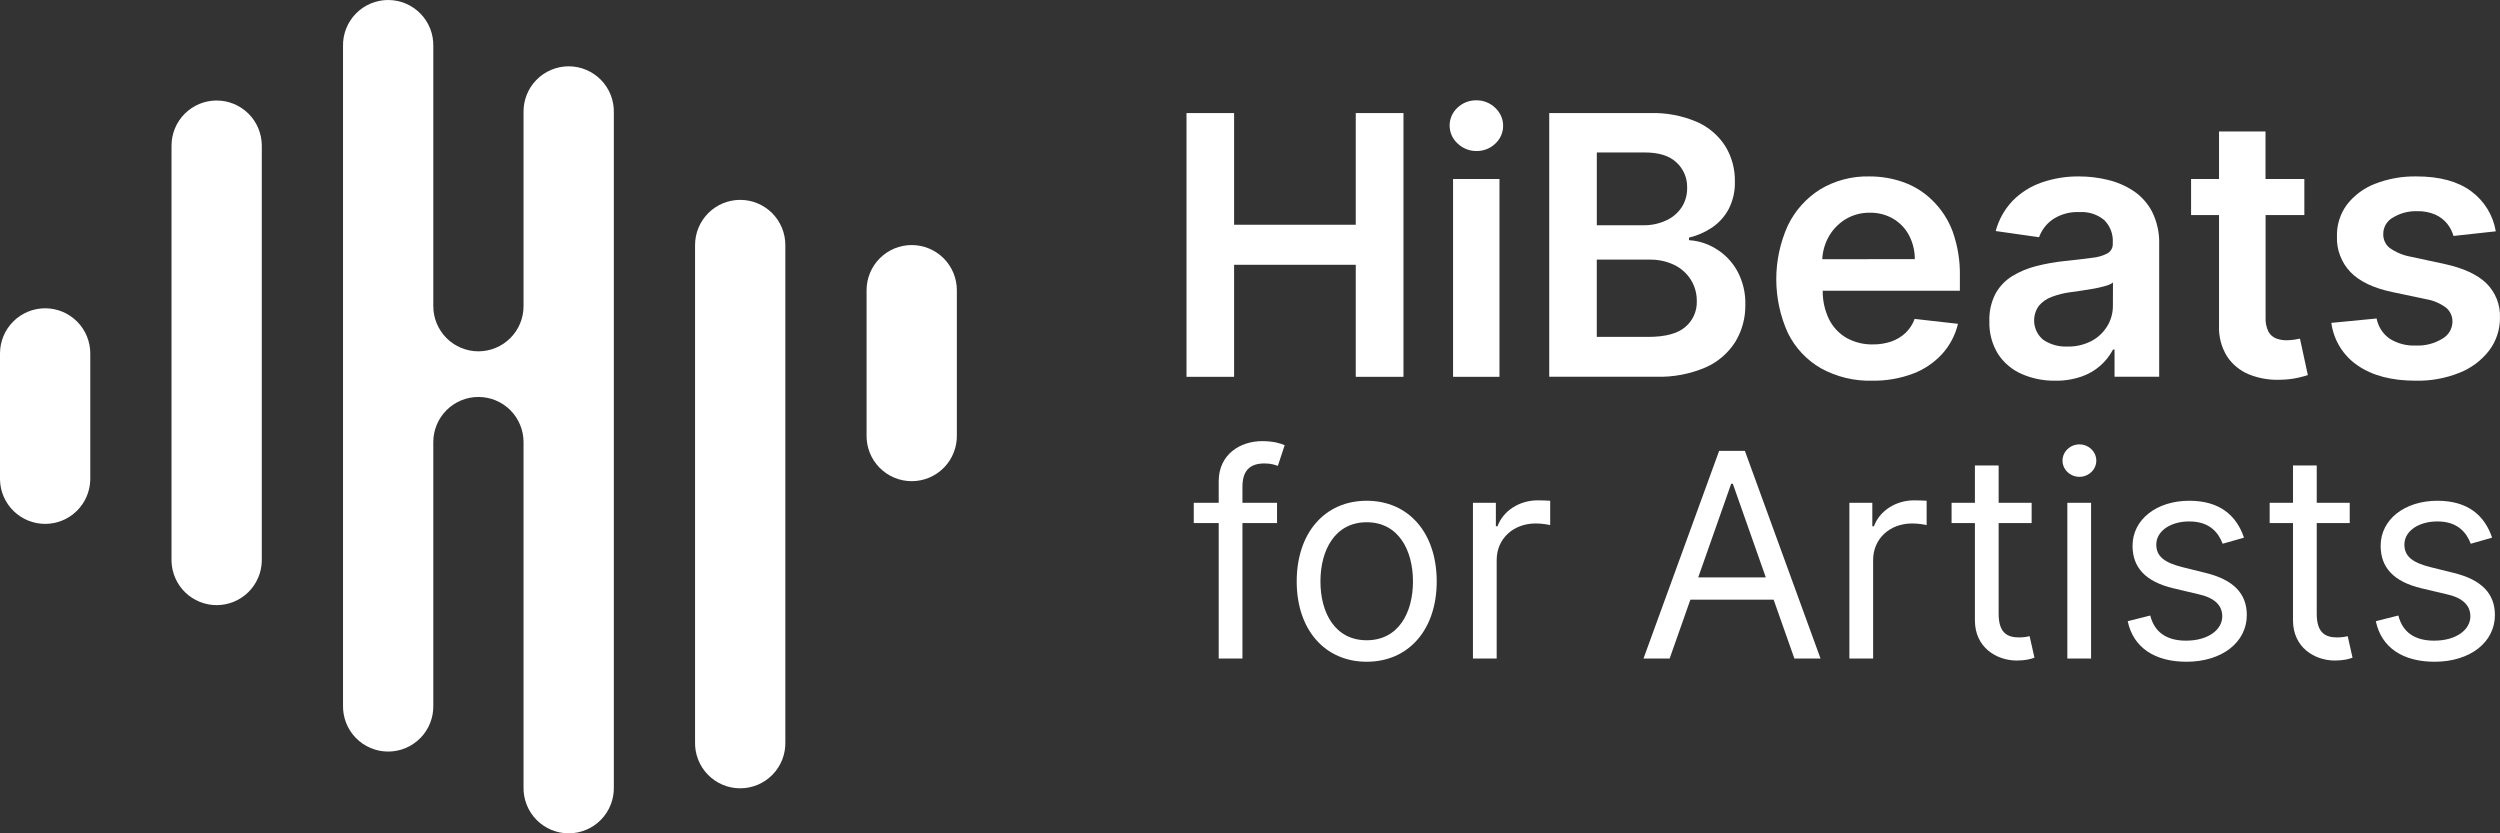 <svg width="216" height="72" viewBox="0 0 216 72" fill="none" xmlns="http://www.w3.org/2000/svg">
<rect x="0" y="0" width="216" height="72" fill="#333333" stroke="none"/>
<path d="M117.138 19.418H106.626V9.769H102.515V32.557H106.626V22.877H117.138V32.557H121.26V9.769H117.138V19.418Z" fill="white"/>
<path d="M129.554 15.466H125.545V32.557H129.554V15.466Z" fill="white"/>
<path d="M127.562 8.667C126.954 8.656 126.365 8.886 125.924 9.307C125.71 9.502 125.54 9.74 125.424 10.005C125.307 10.27 125.247 10.557 125.247 10.847C125.247 11.136 125.307 11.423 125.424 11.688C125.54 11.953 125.71 12.191 125.924 12.386C126.362 12.814 126.951 13.051 127.562 13.047C128.17 13.059 128.758 12.829 129.197 12.407C129.409 12.211 129.579 11.973 129.695 11.708C129.811 11.443 129.871 11.157 129.871 10.867C129.871 10.578 129.811 10.291 129.695 10.026C129.579 9.761 129.409 9.523 129.197 9.327C128.761 8.898 128.173 8.661 127.562 8.667Z" fill="white"/>
<path d="M148.252 21.491C147.55 21.056 146.752 20.802 145.929 20.752V20.53C146.645 20.361 147.325 20.063 147.936 19.65C148.533 19.242 149.023 18.693 149.363 18.052C149.735 17.318 149.918 16.502 149.894 15.678C149.912 14.612 149.63 13.562 149.08 12.65C148.49 11.72 147.639 10.986 146.634 10.542C145.344 9.987 143.949 9.723 142.547 9.769H133.854V32.55H143.051C144.533 32.6 146.009 32.323 147.373 31.739C148.432 31.274 149.326 30.5 149.942 29.518C150.517 28.561 150.813 27.461 150.797 26.343C150.827 25.31 150.581 24.288 150.085 23.383C149.646 22.605 149.015 21.954 148.252 21.491ZM137.965 13.173H142.117C143.33 13.173 144.239 13.46 144.843 14.032C145.144 14.307 145.383 14.644 145.543 15.02C145.703 15.396 145.78 15.803 145.769 16.212C145.785 16.826 145.613 17.43 145.275 17.943C144.935 18.438 144.462 18.827 143.913 19.065C143.31 19.337 142.655 19.472 141.995 19.462H137.965V13.173ZM145.616 28.245C144.955 28.82 143.88 29.108 142.39 29.108H137.962V22.432H142.492C143.25 22.412 144.002 22.574 144.686 22.904C145.269 23.192 145.761 23.639 146.103 24.194C146.438 24.745 146.612 25.379 146.604 26.025C146.616 26.446 146.534 26.864 146.363 27.249C146.192 27.634 145.937 27.974 145.616 28.245Z" fill="white"/>
<path d="M166.959 17.313C166.254 16.618 165.408 16.084 164.479 15.749C163.525 15.408 162.518 15.237 161.505 15.243C160.014 15.207 158.543 15.595 157.261 16.362C156.058 17.116 155.091 18.197 154.471 19.479C153.811 20.938 153.47 22.521 153.47 24.124C153.47 25.726 153.811 27.31 154.471 28.768C155.1 30.046 156.092 31.107 157.322 31.817C158.677 32.563 160.206 32.934 161.751 32.891C162.953 32.912 164.149 32.707 165.276 32.286C166.242 31.924 167.109 31.337 167.807 30.575C168.472 29.839 168.941 28.945 169.17 27.978L165.423 27.554C165.26 28.015 164.99 28.43 164.636 28.765C164.282 29.096 163.863 29.349 163.406 29.508C162.896 29.679 162.36 29.763 161.822 29.757C161.025 29.776 160.238 29.582 159.54 29.196C158.885 28.817 158.357 28.251 158.021 27.571C157.656 26.805 157.472 25.966 157.482 25.118H169.333V23.882C169.363 22.562 169.151 21.247 168.71 20.002C168.332 18.986 167.734 18.068 166.959 17.313ZM157.442 22.397C157.474 21.747 157.649 21.111 157.952 20.536C158.292 19.898 158.791 19.361 159.4 18.976C160.047 18.571 160.798 18.364 161.56 18.38C162.268 18.365 162.967 18.546 163.58 18.904C164.156 19.246 164.628 19.741 164.942 20.334C165.272 20.968 165.443 21.672 165.44 22.387L157.442 22.397Z" fill="white"/>
<path d="M184.315 16.485C183.633 16.04 182.879 15.718 182.087 15.534C181.285 15.341 180.463 15.243 179.638 15.243C178.53 15.23 177.429 15.41 176.382 15.774C175.441 16.101 174.588 16.64 173.888 17.351C173.192 18.085 172.69 18.983 172.427 19.962L176.174 20.495C176.396 19.881 176.8 19.349 177.332 18.973C178.019 18.508 178.838 18.28 179.665 18.326C180.438 18.271 181.203 18.516 181.801 19.01C182.057 19.262 182.255 19.567 182.383 19.903C182.512 20.239 182.566 20.598 182.544 20.957V21.022C182.556 21.19 182.523 21.357 182.448 21.507C182.373 21.657 182.259 21.784 182.118 21.874C181.696 22.099 181.232 22.236 180.755 22.275C180.135 22.361 179.326 22.456 178.327 22.559C177.523 22.646 176.726 22.789 175.942 22.986C175.212 23.168 174.513 23.459 173.868 23.849C173.262 24.22 172.762 24.742 172.417 25.364C172.035 26.103 171.851 26.928 171.882 27.759C171.849 28.755 172.11 29.738 172.631 30.586C173.13 31.35 173.841 31.95 174.675 32.313C175.587 32.71 176.573 32.907 177.567 32.892C178.356 32.908 179.142 32.782 179.887 32.519C181.039 32.114 181.996 31.285 182.564 30.199H182.697V32.55H186.553V21.118C186.586 20.136 186.374 19.161 185.936 18.282C185.555 17.556 184.997 16.938 184.315 16.485ZM182.554 26.425C182.557 27.042 182.39 27.647 182.07 28.173C181.74 28.718 181.269 29.162 180.708 29.46C180.062 29.795 179.343 29.961 178.616 29.942C177.887 29.973 177.167 29.775 176.555 29.374C176.124 29.028 175.842 28.528 175.768 27.978C175.693 27.428 175.833 26.871 176.157 26.422C176.456 26.071 176.841 25.804 177.274 25.648C177.793 25.452 178.332 25.318 178.882 25.248L179.822 25.114C180.183 25.063 180.551 25.002 180.919 24.937C181.258 24.876 181.593 24.797 181.924 24.701C182.152 24.644 182.368 24.547 182.561 24.413L182.554 26.425Z" fill="white"/>
<path d="M198.244 29.344C198.018 29.38 197.791 29.398 197.562 29.398C197.252 29.403 196.944 29.35 196.653 29.241C196.373 29.13 196.14 28.924 195.995 28.659C195.808 28.274 195.722 27.846 195.747 27.417V18.583H199.095V15.466H195.74V11.36H191.724V15.466H189.309V18.583H191.724V28.102C191.679 29.041 191.917 29.972 192.405 30.774C192.867 31.481 193.533 32.03 194.313 32.348C195.178 32.694 196.107 32.852 197.038 32.81C197.524 32.802 198.009 32.75 198.485 32.652C198.881 32.563 199.167 32.481 199.398 32.409L198.717 29.258C198.615 29.272 198.455 29.306 198.244 29.344Z" fill="white"/>
<path d="M214.815 24.468C214.027 23.713 212.829 23.161 211.222 22.812L208.319 22.186C207.652 22.072 207.018 21.81 206.463 21.419C206.284 21.275 206.141 21.09 206.045 20.879C205.95 20.669 205.905 20.439 205.914 20.208C205.913 19.918 205.991 19.634 206.139 19.385C206.286 19.136 206.498 18.932 206.752 18.795C207.384 18.411 208.113 18.221 208.851 18.247C209.391 18.231 209.928 18.334 210.424 18.549C210.822 18.729 211.172 18.999 211.446 19.339C211.692 19.649 211.874 20.005 211.981 20.386L215.636 19.986C215.405 18.596 214.64 17.353 213.507 16.523C212.356 15.67 210.784 15.243 208.793 15.243C207.564 15.219 206.342 15.436 205.196 15.883C204.238 16.25 203.4 16.874 202.77 17.686C202.188 18.477 201.885 19.441 201.912 20.424C201.89 20.989 201.982 21.553 202.183 22.082C202.383 22.611 202.687 23.095 203.077 23.503C203.858 24.315 205.065 24.892 206.698 25.234L209.6 25.847C210.228 25.949 210.822 26.2 211.334 26.579C211.512 26.726 211.655 26.912 211.752 27.122C211.849 27.332 211.897 27.562 211.893 27.794C211.888 28.095 211.805 28.389 211.652 28.648C211.498 28.906 211.279 29.119 211.017 29.265C210.327 29.688 209.526 29.893 208.718 29.854C207.927 29.89 207.143 29.685 206.47 29.265C205.88 28.853 205.474 28.225 205.339 27.517L201.428 27.896C201.526 28.636 201.78 29.346 202.171 29.98C202.563 30.615 203.084 31.158 203.7 31.575C204.97 32.455 206.646 32.894 208.728 32.892C210.017 32.919 211.298 32.687 212.496 32.208C213.507 31.811 214.393 31.148 215.061 30.288C215.678 29.471 216.007 28.471 215.997 27.445C216.018 26.893 215.923 26.343 215.72 25.831C215.516 25.318 215.208 24.854 214.815 24.468Z" fill="white"/>
<path d="M110.336 43.44H107.347V42.074C107.347 40.742 107.903 40.041 109.258 40.041C109.849 40.041 110.197 40.181 110.406 40.252L110.996 38.465C110.684 38.325 110.058 38.114 109.05 38.114C107.138 38.114 105.296 39.27 105.296 41.583V43.44H103.141V45.192H105.296V56.895H107.347V45.192H110.336V43.44Z" fill="white"/>
<path d="M118.083 57.175C121.698 57.175 124.132 54.407 124.132 50.237C124.132 46.033 121.698 43.265 118.083 43.265C114.468 43.265 112.035 46.033 112.035 50.237C112.035 54.407 114.468 57.175 118.083 57.175ZM118.083 55.318C115.337 55.318 114.086 52.935 114.086 50.237C114.086 47.539 115.337 45.122 118.083 45.122C120.829 45.122 122.081 47.539 122.081 50.237C122.081 52.935 120.829 55.318 118.083 55.318Z" fill="white"/>
<path d="M127.262 56.895H129.313V48.38C129.313 46.558 130.738 45.227 132.685 45.227C133.232 45.227 133.797 45.332 133.936 45.367V43.265C133.702 43.247 133.163 43.23 132.859 43.23C131.26 43.23 129.869 44.141 129.383 45.472H129.243V43.44H127.262V56.895Z" fill="white"/>
<path d="M144.258 56.895L146.048 51.814H153.243L155.034 56.895H157.293L150.758 38.955H148.533L141.998 56.895H144.258ZM146.726 49.887L149.576 41.793H149.715L152.566 49.887H146.726Z" fill="white"/>
<path d="M159.787 56.895H161.838V48.38C161.838 46.558 163.263 45.227 165.21 45.227C165.757 45.227 166.322 45.332 166.461 45.367V43.265C166.226 43.247 165.688 43.23 165.383 43.23C163.784 43.23 162.394 44.141 161.907 45.472H161.768V43.44H159.787V56.895Z" fill="white"/>
<path d="M175.533 43.44H172.683V40.217H170.632V43.44H168.616V45.192H170.632V53.601C170.632 55.949 172.509 57.07 174.247 57.07C175.012 57.07 175.499 56.93 175.777 56.825L175.36 54.968C175.186 55.002 174.908 55.073 174.456 55.073C173.552 55.073 172.683 54.792 172.683 53.04V45.192H175.533V43.44Z" fill="white"/>
<path d="M178.618 56.895H180.669V43.44H178.618V56.895ZM179.661 41.198C180.461 41.198 181.121 40.567 181.121 39.796C181.121 39.025 180.461 38.395 179.661 38.395C178.862 38.395 178.201 39.025 178.201 39.796C178.201 40.567 178.862 41.198 179.661 41.198Z" fill="white"/>
<path d="M193.88 46.453C193.237 44.544 191.795 43.265 189.153 43.265C186.337 43.265 184.252 44.877 184.252 47.154C184.252 49.011 185.347 50.255 187.797 50.833L190.022 51.359C191.369 51.674 192.003 52.322 192.003 53.251C192.003 54.407 190.787 55.353 188.875 55.353C187.198 55.353 186.146 54.626 185.781 53.181L183.835 53.671C184.313 55.957 186.181 57.175 188.91 57.175C192.012 57.175 194.124 55.467 194.124 53.145C194.124 51.271 192.959 50.089 190.578 49.502L188.597 49.011C187.015 48.617 186.303 48.083 186.303 47.049C186.303 45.893 187.519 45.052 189.153 45.052C190.943 45.052 191.682 46.05 192.038 46.979L193.88 46.453Z" fill="white"/>
<path d="M203.016 43.44H200.166V40.217H198.115V43.44H196.099V45.192H198.115V53.601C198.115 55.949 199.992 57.07 201.73 57.07C202.494 57.07 202.981 56.93 203.259 56.825L202.842 54.968C202.668 55.002 202.39 55.073 201.938 55.073C201.035 55.073 200.166 54.792 200.166 53.04V45.192H203.016V43.44Z" fill="white"/>
<path d="M215.317 46.453C214.674 44.544 213.231 43.265 210.589 43.265C207.774 43.265 205.688 44.877 205.688 47.154C205.688 49.011 206.783 50.255 209.234 50.833L211.458 51.359C212.805 51.674 213.44 52.322 213.44 53.251C213.44 54.407 212.223 55.353 210.311 55.353C208.634 55.353 207.583 54.626 207.218 53.181L205.271 53.671C205.749 55.957 207.617 57.175 210.346 57.175C213.448 57.175 215.56 55.467 215.56 53.145C215.56 51.271 214.396 50.089 212.014 49.502L210.033 49.011C208.452 48.617 207.739 48.083 207.739 47.049C207.739 45.893 208.956 45.052 210.589 45.052C212.379 45.052 213.118 46.05 213.474 46.979L215.317 46.453Z" fill="white"/>
<path fill-rule="evenodd" clip-rule="evenodd" d="M53.035 67.988C53.049 68.51 52.959 69.029 52.769 69.515C52.58 70.001 52.295 70.444 51.931 70.818C51.568 71.192 51.133 71.489 50.652 71.692C50.172 71.895 49.656 72 49.135 72C48.613 72 48.097 71.895 47.617 71.692C47.136 71.489 46.702 71.192 46.338 70.818C45.974 70.444 45.689 70.001 45.5 69.515C45.31 69.029 45.22 68.51 45.234 67.988V38.198C45.234 37.163 44.824 36.171 44.093 35.439C43.361 34.708 42.37 34.297 41.336 34.297C40.302 34.297 39.31 34.708 38.579 35.439C37.848 36.171 37.437 37.163 37.437 38.198V60.923C37.452 61.444 37.361 61.964 37.172 62.45C36.982 62.936 36.697 63.379 36.334 63.753C35.97 64.127 35.535 64.424 35.055 64.627C34.575 64.83 34.059 64.935 33.537 64.935C33.016 64.935 32.5 64.83 32.02 64.627C31.539 64.424 31.104 64.127 30.741 63.753C30.377 63.379 30.092 62.936 29.903 62.45C29.713 61.964 29.623 61.444 29.637 60.923V4.012C29.623 3.49 29.713 2.971 29.903 2.485C30.092 1.999 30.377 1.556 30.741 1.182C31.104 0.808 31.539 0.511 32.02 0.308C32.5 0.105 33.016 0 33.537 0C34.059 0 34.575 0.105 35.055 0.308C35.535 0.511 35.97 0.808 36.334 1.182C36.697 1.556 36.982 1.999 37.172 2.485C37.361 2.971 37.452 3.49 37.437 4.012V26.452C37.437 27.487 37.848 28.479 38.579 29.211C39.31 29.943 40.302 30.354 41.336 30.354C42.37 30.354 43.361 29.943 44.093 29.211C44.824 28.479 45.234 27.487 45.234 26.452V9.741C45.22 9.22 45.31 8.7 45.5 8.214C45.689 7.728 45.974 7.285 46.338 6.911C46.702 6.537 47.136 6.24 47.617 6.037C48.097 5.834 48.613 5.729 49.135 5.729C49.656 5.729 50.172 5.834 50.652 6.037C51.133 6.24 51.568 6.537 51.931 6.911C52.295 7.285 52.58 7.728 52.769 8.214C52.959 8.7 53.049 9.22 53.035 9.741V67.988ZM0 30.537V41.466C0.028 42.482 0.451 43.448 1.179 44.157C1.908 44.866 2.884 45.263 3.9 45.263C4.916 45.263 5.892 44.866 6.621 44.157C7.349 43.448 7.772 42.482 7.8 41.466V30.537C7.8 29.503 7.389 28.51 6.658 27.779C5.927 27.047 4.935 26.636 3.902 26.636C2.867 26.636 1.875 27.047 1.144 27.778C0.412 28.51 0.001 29.502 0 30.537ZM60.053 21.173V64.098C60.039 64.62 60.129 65.139 60.319 65.625C60.508 66.111 60.793 66.555 61.157 66.928C61.52 67.302 61.955 67.6 62.435 67.803C62.916 68.006 63.432 68.11 63.953 68.11C64.475 68.11 64.991 68.006 65.471 67.803C65.951 67.6 66.386 67.302 66.75 66.928C67.113 66.555 67.398 66.111 67.588 65.625C67.777 65.139 67.868 64.62 67.853 64.098V21.173C67.853 20.138 67.443 19.145 66.712 18.413C65.981 17.681 64.989 17.27 63.955 17.269C62.92 17.269 61.928 17.68 61.196 18.412C60.464 19.145 60.053 20.138 60.053 21.173ZM14.819 12.582V48.486C14.847 49.503 15.27 50.468 15.998 51.178C16.727 51.887 17.703 52.283 18.719 52.283C19.735 52.283 20.711 51.887 21.439 51.178C22.168 50.468 22.591 49.503 22.619 48.486V12.585C22.618 11.55 22.206 10.558 21.475 9.826C20.743 9.095 19.751 8.684 18.717 8.684C17.683 8.684 16.692 9.095 15.96 9.826C15.229 10.558 14.819 11.55 14.819 12.585V12.582ZM74.872 25.075V37.561C74.857 38.083 74.948 38.602 75.137 39.088C75.327 39.574 75.612 40.017 75.975 40.391C76.339 40.765 76.774 41.063 77.254 41.266C77.734 41.469 78.25 41.573 78.772 41.573C79.293 41.573 79.809 41.469 80.29 41.266C80.77 41.063 81.205 40.765 81.568 40.391C81.932 40.017 82.217 39.574 82.406 39.088C82.596 38.602 82.686 38.083 82.672 37.561V25.075C82.672 24.04 82.261 23.048 81.53 22.316C80.799 21.584 79.807 21.173 78.773 21.173C78.261 21.173 77.754 21.273 77.281 21.469C76.807 21.665 76.377 21.953 76.015 22.315C75.652 22.677 75.365 23.107 75.169 23.581C74.973 24.055 74.872 24.562 74.872 25.075Z" fill="white"/>
</svg>
